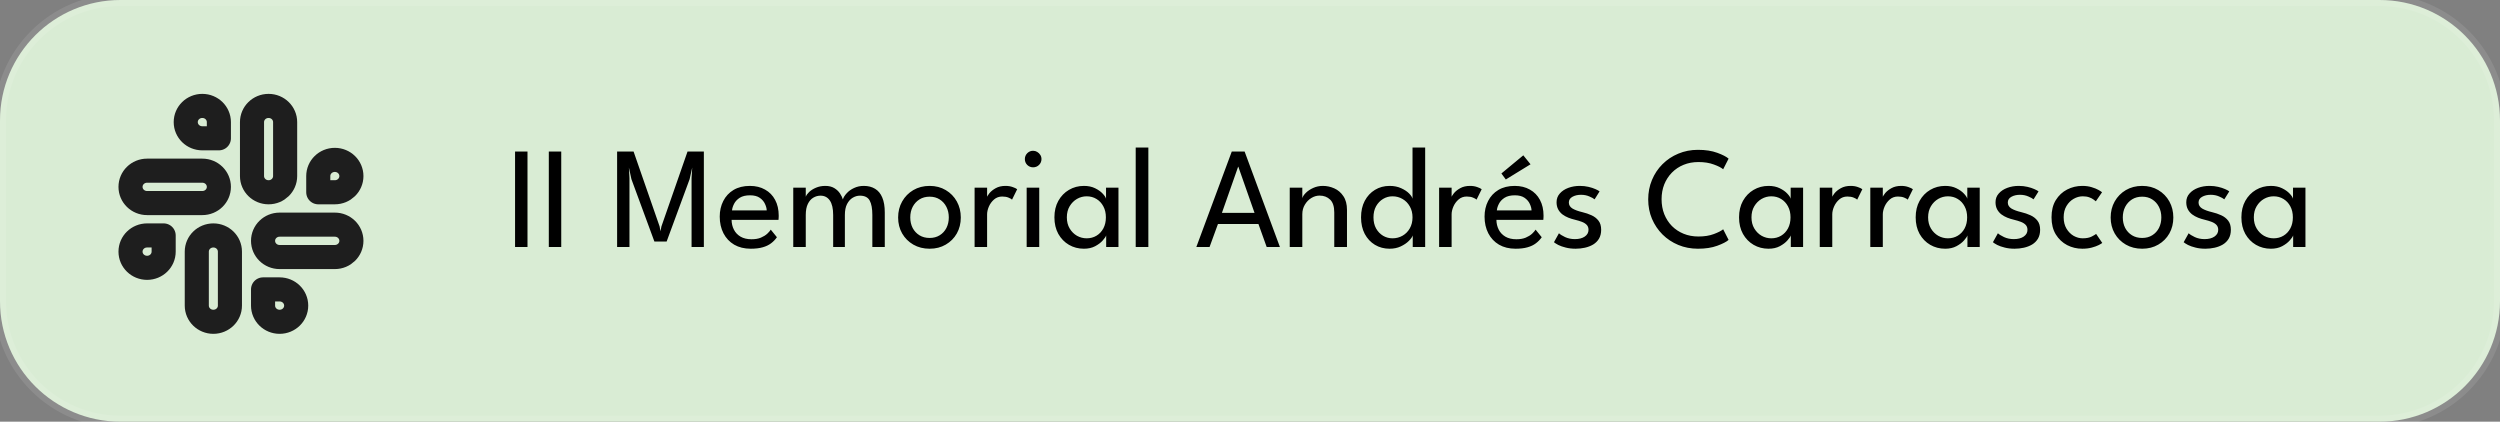 <svg width="415" height="70" viewBox="0 0 415 70" fill="none" xmlns="http://www.w3.org/2000/svg">
<rect x="0" y="0" width="415" height="70" fill="#808080" stroke="none"/>
<path d="M0 20C0 8.954 8.954 0 20 0H395C406.046 0 415 8.954 415 20V50C415 61.046 406.046 70 395 70H20C8.954 70 0 61.046 0 50V20Z" fill="#D9ECD4"/>
<path d="M20 1H395V-1H20V1ZM414 20V50H416V20H414ZM395 69H20V71H395V69ZM1 50V20H-1V50H1ZM20 69C9.507 69 1 60.493 1 50H-1C-1 61.598 8.402 71 20 71V69ZM414 50C414 60.493 405.493 69 395 69V71C406.598 71 416 61.598 416 50H414ZM395 1C405.493 1 414 9.507 414 20H416C416 8.402 406.598 -1 395 -1V1ZM20 -1C8.402 -1 -1 8.402 -1 20H1C1 9.507 9.507 1 20 1V-1Z" fill="white" fill-opacity="0.1"/>
<path d="M44.583 31.917C43.062 31.917 41.833 30.716 41.833 29.229V20.271C41.833 18.784 43.062 17.583 44.583 17.583C46.105 17.583 47.333 18.784 47.333 20.271V29.229C47.333 30.716 46.105 31.917 44.583 31.917Z" stroke="#1E1E1E" stroke-width="4" stroke-linecap="round" stroke-linejoin="round"/>
<path d="M55.583 31.917H52.833V29.229C52.833 27.742 54.062 26.542 55.583 26.542C57.105 26.542 58.333 27.742 58.333 29.229C58.333 30.716 57.105 31.917 55.583 31.917Z" stroke="#1E1E1E" stroke-width="4" stroke-linecap="round" stroke-linejoin="round"/>
<path d="M35.417 39.083C36.938 39.083 38.167 40.284 38.167 41.771V50.729C38.167 52.216 36.938 53.417 35.417 53.417C33.895 53.417 32.667 52.216 32.667 50.729V41.771C32.667 40.284 33.895 39.083 35.417 39.083Z" stroke="#1E1E1E" stroke-width="4" stroke-linecap="round" stroke-linejoin="round"/>
<path d="M24.417 39.083H27.167V41.771C27.167 43.258 25.938 44.458 24.417 44.458C22.895 44.458 21.667 43.258 21.667 41.771C21.667 40.284 22.895 39.083 24.417 39.083Z" stroke="#1E1E1E" stroke-width="4" stroke-linecap="round" stroke-linejoin="round"/>
<path d="M43.667 39.979C43.667 38.492 44.895 37.292 46.417 37.292H55.583C57.105 37.292 58.333 38.492 58.333 39.979C58.333 41.466 57.105 42.667 55.583 42.667H46.417C44.895 42.667 43.667 41.466 43.667 39.979Z" stroke="#1E1E1E" stroke-width="4" stroke-linecap="round" stroke-linejoin="round"/>
<path d="M46.417 48.042H43.667V50.729C43.667 52.216 44.895 53.417 46.417 53.417C47.938 53.417 49.167 52.216 49.167 50.729C49.167 49.242 47.938 48.042 46.417 48.042Z" stroke="#1E1E1E" stroke-width="4" stroke-linecap="round" stroke-linejoin="round"/>
<path d="M36.333 31.021C36.333 29.534 35.105 28.333 33.583 28.333H24.417C22.895 28.333 21.667 29.534 21.667 31.021C21.667 32.508 22.895 33.708 24.417 33.708H33.583C35.105 33.708 36.333 32.508 36.333 31.021Z" stroke="#1E1E1E" stroke-width="4" stroke-linecap="round" stroke-linejoin="round"/>
<path d="M33.583 22.958H36.333V20.271C36.333 18.784 35.105 17.583 33.583 17.583C32.062 17.583 30.833 18.784 30.833 20.271C30.833 21.758 32.062 22.958 33.583 22.958Z" stroke="#1E1E1E" stroke-width="4" stroke-linecap="round" stroke-linejoin="round"/>
<path d="M85.5 25.16H87.564V41H85.5V25.16ZM91.102 25.16H93.166V41H91.102V25.16ZM116.84 25.16V41H114.8V29.564L114.908 27.812L114.476 29.744L110.66 40.1H108.632L104.816 29.744L104.396 27.812L104.492 29.564V41H102.44V25.16H105.176L109.496 37.592L109.64 38.396L109.796 37.592L114.128 25.16H116.84ZM121.443 36.5C121.451 37.092 121.579 37.632 121.827 38.12C122.075 38.608 122.443 38.996 122.931 39.284C123.427 39.572 124.035 39.716 124.755 39.716C125.363 39.716 125.879 39.628 126.303 39.452C126.735 39.268 127.087 39.052 127.359 38.804C127.631 38.548 127.827 38.32 127.947 38.12L128.967 39.38C128.703 39.764 128.379 40.1 127.995 40.388C127.619 40.676 127.159 40.896 126.615 41.048C126.071 41.208 125.407 41.288 124.623 41.288C123.567 41.288 122.651 41.064 121.875 40.616C121.107 40.16 120.515 39.532 120.099 38.732C119.683 37.924 119.475 37 119.475 35.96C119.475 35 119.671 34.136 120.063 33.368C120.455 32.592 121.023 31.98 121.767 31.532C122.519 31.084 123.423 30.86 124.479 30.86C125.447 30.86 126.287 31.064 126.999 31.472C127.719 31.872 128.275 32.44 128.667 33.176C129.067 33.912 129.267 34.792 129.267 35.816C129.267 35.88 129.263 35.996 129.255 36.164C129.247 36.324 129.239 36.436 129.231 36.5H121.443ZM127.275 34.928C127.267 34.6 127.171 34.24 126.987 33.848C126.811 33.456 126.523 33.12 126.123 32.84C125.723 32.56 125.183 32.42 124.503 32.42C123.799 32.42 123.231 32.556 122.799 32.828C122.375 33.1 122.063 33.432 121.863 33.824C121.663 34.208 121.547 34.576 121.515 34.928H127.275ZM143.393 30.86C144.121 30.86 144.745 31.02 145.265 31.34C145.785 31.652 146.181 32.132 146.453 32.78C146.733 33.428 146.873 34.256 146.873 35.264V41H144.809V35.684C144.809 34.62 144.661 33.82 144.365 33.284C144.069 32.748 143.529 32.48 142.745 32.48C142.329 32.48 141.929 32.596 141.545 32.828C141.169 33.052 140.857 33.4 140.609 33.872C140.369 34.344 140.249 34.948 140.249 35.684V41H138.305V35.684C138.305 34.62 138.121 33.82 137.753 33.284C137.385 32.748 136.869 32.48 136.205 32.48C135.781 32.48 135.381 32.592 135.005 32.816C134.637 33.032 134.337 33.376 134.105 33.848C133.873 34.32 133.757 34.932 133.757 35.684V41H131.681V31.148H133.757V32.66C133.845 32.412 134.033 32.148 134.321 31.868C134.617 31.588 134.993 31.352 135.449 31.16C135.913 30.96 136.429 30.86 136.997 30.86C137.589 30.86 138.085 30.98 138.485 31.22C138.885 31.46 139.201 31.756 139.433 32.108C139.665 32.452 139.825 32.784 139.913 33.104C140.025 32.76 140.241 32.416 140.561 32.072C140.881 31.72 141.285 31.432 141.773 31.208C142.261 30.976 142.801 30.86 143.393 30.86ZM154.32 41.288C153.304 41.288 152.4 41.06 151.608 40.604C150.824 40.148 150.208 39.532 149.76 38.756C149.312 37.972 149.088 37.088 149.088 36.104C149.088 35.12 149.312 34.232 149.76 33.44C150.208 32.648 150.824 32.02 151.608 31.556C152.4 31.092 153.304 30.86 154.32 30.86C155.328 30.86 156.22 31.092 156.996 31.556C157.78 32.02 158.392 32.648 158.832 33.44C159.272 34.232 159.492 35.12 159.492 36.104C159.492 37.088 159.272 37.972 158.832 38.756C158.392 39.532 157.78 40.148 156.996 40.604C156.22 41.06 155.328 41.288 154.32 41.288ZM154.32 39.5C154.96 39.5 155.516 39.352 155.988 39.056C156.468 38.76 156.84 38.356 157.104 37.844C157.368 37.324 157.5 36.74 157.5 36.092C157.5 35.444 157.368 34.86 157.104 34.34C156.84 33.82 156.468 33.408 155.988 33.104C155.516 32.8 154.96 32.648 154.32 32.648C153.672 32.648 153.108 32.8 152.628 33.104C152.148 33.408 151.772 33.82 151.5 34.34C151.236 34.86 151.104 35.444 151.104 36.092C151.104 36.74 151.236 37.324 151.5 37.844C151.772 38.356 152.148 38.76 152.628 39.056C153.108 39.352 153.672 39.5 154.32 39.5ZM163.859 41H161.783V31.148H163.859V32.852H163.799C163.839 32.644 163.987 32.384 164.243 32.072C164.499 31.76 164.851 31.48 165.299 31.232C165.747 30.984 166.283 30.86 166.907 30.86C167.363 30.86 167.763 30.924 168.107 31.052C168.459 31.172 168.707 31.292 168.851 31.412L167.999 33.14C167.887 33.028 167.691 32.916 167.411 32.804C167.131 32.684 166.783 32.624 166.367 32.624C165.839 32.624 165.387 32.788 165.011 33.116C164.635 33.444 164.347 33.84 164.147 34.304C163.955 34.76 163.859 35.184 163.859 35.576V41ZM170.426 41V31.148H172.514V41H170.426ZM171.494 27.776C171.118 27.776 170.794 27.644 170.521 27.38C170.258 27.108 170.126 26.784 170.126 26.408C170.126 26.032 170.258 25.708 170.521 25.436C170.794 25.164 171.118 25.028 171.494 25.028C171.742 25.028 171.97 25.092 172.178 25.22C172.394 25.348 172.566 25.516 172.694 25.724C172.822 25.924 172.886 26.152 172.886 26.408C172.886 26.784 172.75 27.108 172.478 27.38C172.206 27.644 171.878 27.776 171.494 27.776ZM183.625 41V39.08C183.561 39.28 183.373 39.556 183.061 39.908C182.757 40.26 182.337 40.58 181.801 40.868C181.273 41.148 180.649 41.288 179.929 41.288C179.017 41.288 178.189 41.072 177.445 40.64C176.709 40.208 176.121 39.604 175.681 38.828C175.249 38.044 175.033 37.128 175.033 36.08C175.033 35.032 175.249 34.12 175.681 33.344C176.121 32.56 176.709 31.952 177.445 31.52C178.189 31.08 179.017 30.86 179.929 30.86C180.641 30.86 181.257 30.988 181.777 31.244C182.305 31.5 182.725 31.796 183.037 32.132C183.357 32.468 183.545 32.756 183.601 32.996V31.148H185.665V41H183.625ZM177.097 36.08C177.097 36.792 177.253 37.408 177.565 37.928C177.877 38.448 178.281 38.852 178.777 39.14C179.281 39.42 179.817 39.56 180.385 39.56C180.993 39.56 181.537 39.416 182.017 39.128C182.497 38.84 182.877 38.436 183.157 37.916C183.437 37.388 183.577 36.776 183.577 36.08C183.577 35.384 183.437 34.776 183.157 34.256C182.877 33.728 182.497 33.32 182.017 33.032C181.537 32.736 180.993 32.588 180.385 32.588C179.817 32.588 179.281 32.732 178.777 33.02C178.281 33.308 177.877 33.712 177.565 34.232C177.253 34.752 177.097 35.368 177.097 36.08ZM190.627 41H188.527V24.488H190.627V41ZM204.472 25.16H206.608L212.464 41H210.268L208.9 37.184H202.18L200.788 41H198.592L204.472 25.16ZM202.84 35.336H208.252L205.564 27.68H205.528L202.84 35.336ZM219.604 30.86C220.252 30.86 220.88 30.996 221.488 31.268C222.104 31.54 222.608 31.972 223 32.564C223.4 33.148 223.6 33.912 223.6 34.856V41H221.488V35.264C221.488 34.288 221.26 33.58 220.804 33.14C220.348 32.692 219.76 32.468 219.04 32.468C218.568 32.468 218.112 32.604 217.672 32.876C217.24 33.14 216.884 33.508 216.604 33.98C216.324 34.444 216.184 34.972 216.184 35.564V41H214.096V31.148H216.184V32.9C216.256 32.628 216.452 32.332 216.772 32.012C217.092 31.692 217.5 31.42 217.996 31.196C218.492 30.972 219.028 30.86 219.604 30.86ZM230.674 41.288C229.77 41.288 228.958 41.072 228.238 40.64C227.526 40.208 226.962 39.604 226.546 38.828C226.138 38.044 225.934 37.128 225.934 36.08C225.934 35.032 226.138 34.12 226.546 33.344C226.962 32.56 227.526 31.952 228.238 31.52C228.958 31.08 229.77 30.86 230.674 30.86C231.402 30.86 232.042 30.988 232.594 31.244C233.146 31.492 233.586 31.784 233.914 32.12C234.242 32.456 234.43 32.748 234.478 32.996V24.488H236.578V41H234.514V39.08C234.426 39.352 234.206 39.66 233.854 40.004C233.51 40.348 233.066 40.648 232.522 40.904C231.978 41.16 231.362 41.288 230.674 41.288ZM231.154 39.56C231.762 39.56 232.318 39.416 232.822 39.128C233.326 38.84 233.726 38.436 234.022 37.916C234.326 37.388 234.478 36.776 234.478 36.08C234.478 35.384 234.326 34.776 234.022 34.256C233.726 33.728 233.326 33.32 232.822 33.032C232.318 32.736 231.762 32.588 231.154 32.588C230.594 32.588 230.074 32.732 229.594 33.02C229.114 33.308 228.726 33.712 228.43 34.232C228.142 34.752 227.998 35.368 227.998 36.08C227.998 36.792 228.142 37.408 228.43 37.928C228.726 38.448 229.114 38.852 229.594 39.14C230.074 39.42 230.594 39.56 231.154 39.56ZM240.968 41H238.892V31.148H240.968V32.852H240.908C240.948 32.644 241.096 32.384 241.352 32.072C241.608 31.76 241.96 31.48 242.408 31.232C242.856 30.984 243.392 30.86 244.016 30.86C244.472 30.86 244.872 30.924 245.216 31.052C245.568 31.172 245.816 31.292 245.96 31.412L245.108 33.14C244.996 33.028 244.8 32.916 244.52 32.804C244.24 32.684 243.892 32.624 243.476 32.624C242.948 32.624 242.496 32.788 242.12 33.116C241.744 33.444 241.456 33.84 241.256 34.304C241.064 34.76 240.968 35.184 240.968 35.576V41ZM248.404 36.5C248.412 37.092 248.54 37.632 248.788 38.12C249.036 38.608 249.404 38.996 249.892 39.284C250.388 39.572 250.996 39.716 251.716 39.716C252.324 39.716 252.84 39.628 253.264 39.452C253.696 39.268 254.048 39.052 254.32 38.804C254.592 38.548 254.788 38.32 254.908 38.12L255.928 39.38C255.664 39.764 255.34 40.1 254.956 40.388C254.58 40.676 254.12 40.896 253.576 41.048C253.032 41.208 252.368 41.288 251.584 41.288C250.528 41.288 249.612 41.064 248.836 40.616C248.068 40.16 247.476 39.532 247.06 38.732C246.644 37.924 246.436 37 246.436 35.96C246.436 35 246.632 34.136 247.024 33.368C247.416 32.592 247.984 31.98 248.728 31.532C249.48 31.084 250.384 30.86 251.44 30.86C252.408 30.86 253.248 31.064 253.96 31.472C254.68 31.872 255.236 32.44 255.628 33.176C256.028 33.912 256.228 34.792 256.228 35.816C256.228 35.88 256.224 35.996 256.216 36.164C256.208 36.324 256.2 36.436 256.192 36.5H248.404ZM254.236 34.928C254.228 34.6 254.132 34.24 253.948 33.848C253.772 33.456 253.484 33.12 253.084 32.84C252.684 32.56 252.144 32.42 251.464 32.42C250.76 32.42 250.192 32.556 249.76 32.828C249.336 33.1 249.024 33.432 248.824 33.824C248.624 34.208 248.508 34.576 248.476 34.928H254.236ZM249.964 29.792L249.232 28.796L252.868 25.784L254.068 27.272L249.964 29.792ZM262.253 30.86C262.765 30.86 263.241 30.912 263.681 31.016C264.129 31.12 264.513 31.244 264.833 31.388C265.161 31.532 265.393 31.66 265.529 31.772L264.701 33.092C264.541 32.948 264.253 32.788 263.837 32.612C263.421 32.428 262.957 32.336 262.445 32.336C261.885 32.336 261.409 32.448 261.017 32.672C260.625 32.888 260.429 33.204 260.429 33.62C260.429 34.036 260.629 34.368 261.029 34.616C261.437 34.856 261.981 35.056 262.661 35.216C263.205 35.344 263.713 35.516 264.185 35.732C264.665 35.948 265.053 36.248 265.349 36.632C265.645 37.008 265.793 37.512 265.793 38.144C265.793 38.72 265.673 39.212 265.433 39.62C265.193 40.02 264.869 40.344 264.461 40.592C264.053 40.832 263.597 41.008 263.093 41.12C262.589 41.232 262.077 41.288 261.557 41.288C260.949 41.288 260.401 41.224 259.913 41.096C259.425 40.976 259.013 40.832 258.677 40.664C258.349 40.488 258.109 40.336 257.957 40.208L258.785 38.72C258.993 38.92 259.333 39.132 259.805 39.356C260.285 39.58 260.829 39.692 261.437 39.692C262.109 39.692 262.653 39.552 263.069 39.272C263.485 38.984 263.693 38.612 263.693 38.156C263.693 37.812 263.593 37.536 263.393 37.328C263.193 37.12 262.925 36.952 262.589 36.824C262.253 36.696 261.885 36.584 261.485 36.488C261.101 36.4 260.725 36.284 260.357 36.14C259.997 35.996 259.665 35.812 259.361 35.588C259.065 35.356 258.829 35.076 258.653 34.748C258.477 34.412 258.389 34.02 258.389 33.572C258.389 33.004 258.569 32.52 258.929 32.12C259.289 31.712 259.761 31.4 260.345 31.184C260.929 30.968 261.565 30.86 262.253 30.86ZM281.942 39.26C282.926 39.26 283.778 39.124 284.498 38.852C285.226 38.58 285.742 38.316 286.046 38.06L286.946 39.824C286.586 40.144 285.958 40.468 285.062 40.796C284.174 41.124 283.106 41.288 281.858 41.288C280.69 41.288 279.606 41.08 278.606 40.664C277.606 40.248 276.73 39.668 275.978 38.924C275.234 38.18 274.65 37.312 274.226 36.32C273.81 35.328 273.602 34.256 273.602 33.104C273.602 31.952 273.81 30.876 274.226 29.876C274.642 28.876 275.222 28.004 275.966 27.26C276.718 26.508 277.594 25.924 278.594 25.508C279.602 25.084 280.69 24.872 281.858 24.872C283.106 24.872 284.174 25.036 285.062 25.364C285.958 25.692 286.586 26.016 286.946 26.336L286.046 28.1C285.742 27.836 285.226 27.572 284.498 27.308C283.778 27.036 282.926 26.9 281.942 26.9C281.046 26.9 280.226 27.052 279.482 27.356C278.738 27.66 278.09 28.092 277.538 28.652C276.994 29.204 276.57 29.856 276.266 30.608C275.97 31.36 275.822 32.18 275.822 33.068C275.822 33.964 275.97 34.792 276.266 35.552C276.57 36.304 276.994 36.96 277.538 37.52C278.09 38.072 278.738 38.5 279.482 38.804C280.226 39.108 281.046 39.26 281.942 39.26ZM297.274 41V39.08C297.21 39.28 297.022 39.556 296.71 39.908C296.406 40.26 295.986 40.58 295.45 40.868C294.922 41.148 294.298 41.288 293.578 41.288C292.666 41.288 291.838 41.072 291.094 40.64C290.358 40.208 289.77 39.604 289.33 38.828C288.898 38.044 288.682 37.128 288.682 36.08C288.682 35.032 288.898 34.12 289.33 33.344C289.77 32.56 290.358 31.952 291.094 31.52C291.838 31.08 292.666 30.86 293.578 30.86C294.29 30.86 294.906 30.988 295.426 31.244C295.954 31.5 296.374 31.796 296.686 32.132C297.006 32.468 297.194 32.756 297.25 32.996V31.148H299.314V41H297.274ZM290.746 36.08C290.746 36.792 290.902 37.408 291.214 37.928C291.526 38.448 291.93 38.852 292.426 39.14C292.93 39.42 293.466 39.56 294.034 39.56C294.642 39.56 295.186 39.416 295.666 39.128C296.146 38.84 296.526 38.436 296.806 37.916C297.086 37.388 297.226 36.776 297.226 36.08C297.226 35.384 297.086 34.776 296.806 34.256C296.526 33.728 296.146 33.32 295.666 33.032C295.186 32.736 294.642 32.588 294.034 32.588C293.466 32.588 292.93 32.732 292.426 33.02C291.93 33.308 291.526 33.712 291.214 34.232C290.902 34.752 290.746 35.368 290.746 36.08ZM304.156 41H302.08V31.148H304.156V32.852H304.096C304.136 32.644 304.284 32.384 304.54 32.072C304.796 31.76 305.148 31.48 305.596 31.232C306.044 30.984 306.58 30.86 307.204 30.86C307.66 30.86 308.06 30.924 308.404 31.052C308.756 31.172 309.004 31.292 309.148 31.412L308.296 33.14C308.184 33.028 307.988 32.916 307.708 32.804C307.428 32.684 307.08 32.624 306.664 32.624C306.136 32.624 305.684 32.788 305.308 33.116C304.932 33.444 304.644 33.84 304.444 34.304C304.252 34.76 304.156 35.184 304.156 35.576V41ZM312.546 41H310.47V31.148H312.546V32.852H312.486C312.526 32.644 312.674 32.384 312.93 32.072C313.186 31.76 313.538 31.48 313.986 31.232C314.434 30.984 314.97 30.86 315.594 30.86C316.05 30.86 316.45 30.924 316.794 31.052C317.146 31.172 317.394 31.292 317.538 31.412L316.686 33.14C316.574 33.028 316.378 32.916 316.098 32.804C315.818 32.684 315.47 32.624 315.054 32.624C314.526 32.624 314.074 32.788 313.698 33.116C313.322 33.444 313.034 33.84 312.834 34.304C312.642 34.76 312.546 35.184 312.546 35.576V41ZM326.594 41V39.08C326.53 39.28 326.342 39.556 326.03 39.908C325.726 40.26 325.306 40.58 324.77 40.868C324.242 41.148 323.618 41.288 322.898 41.288C321.986 41.288 321.158 41.072 320.414 40.64C319.678 40.208 319.09 39.604 318.65 38.828C318.218 38.044 318.002 37.128 318.002 36.08C318.002 35.032 318.218 34.12 318.65 33.344C319.09 32.56 319.678 31.952 320.414 31.52C321.158 31.08 321.986 30.86 322.898 30.86C323.61 30.86 324.226 30.988 324.746 31.244C325.274 31.5 325.694 31.796 326.006 32.132C326.326 32.468 326.514 32.756 326.57 32.996V31.148H328.634V41H326.594ZM320.066 36.08C320.066 36.792 320.222 37.408 320.534 37.928C320.846 38.448 321.25 38.852 321.746 39.14C322.25 39.42 322.786 39.56 323.354 39.56C323.962 39.56 324.506 39.416 324.986 39.128C325.466 38.84 325.846 38.436 326.126 37.916C326.406 37.388 326.546 36.776 326.546 36.08C326.546 35.384 326.406 34.776 326.126 34.256C325.846 33.728 325.466 33.32 324.986 33.032C324.506 32.736 323.962 32.588 323.354 32.588C322.786 32.588 322.25 32.732 321.746 33.02C321.25 33.308 320.846 33.712 320.534 34.232C320.222 34.752 320.066 35.368 320.066 36.08ZM335.12 30.86C335.632 30.86 336.108 30.912 336.548 31.016C336.996 31.12 337.38 31.244 337.7 31.388C338.028 31.532 338.26 31.66 338.396 31.772L337.568 33.092C337.408 32.948 337.12 32.788 336.704 32.612C336.288 32.428 335.824 32.336 335.312 32.336C334.752 32.336 334.276 32.448 333.884 32.672C333.492 32.888 333.296 33.204 333.296 33.62C333.296 34.036 333.496 34.368 333.896 34.616C334.304 34.856 334.848 35.056 335.528 35.216C336.072 35.344 336.58 35.516 337.052 35.732C337.532 35.948 337.92 36.248 338.216 36.632C338.512 37.008 338.66 37.512 338.66 38.144C338.66 38.72 338.54 39.212 338.3 39.62C338.06 40.02 337.736 40.344 337.328 40.592C336.92 40.832 336.464 41.008 335.96 41.12C335.456 41.232 334.944 41.288 334.424 41.288C333.816 41.288 333.268 41.224 332.78 41.096C332.292 40.976 331.88 40.832 331.544 40.664C331.216 40.488 330.976 40.336 330.824 40.208L331.652 38.72C331.86 38.92 332.2 39.132 332.672 39.356C333.152 39.58 333.696 39.692 334.304 39.692C334.976 39.692 335.52 39.552 335.936 39.272C336.352 38.984 336.56 38.612 336.56 38.156C336.56 37.812 336.46 37.536 336.26 37.328C336.06 37.12 335.792 36.952 335.456 36.824C335.12 36.696 334.752 36.584 334.352 36.488C333.968 36.4 333.592 36.284 333.224 36.14C332.864 35.996 332.532 35.812 332.228 35.588C331.932 35.356 331.696 35.076 331.52 34.748C331.344 34.412 331.256 34.02 331.256 33.572C331.256 33.004 331.436 32.52 331.796 32.12C332.156 31.712 332.628 31.4 333.212 31.184C333.796 30.968 334.432 30.86 335.12 30.86ZM345.724 39.56C346.348 39.56 346.852 39.46 347.236 39.26C347.62 39.06 347.86 38.916 347.956 38.828L348.976 40.328C348.896 40.4 348.704 40.516 348.4 40.676C348.104 40.828 347.72 40.968 347.248 41.096C346.784 41.224 346.256 41.288 345.664 41.288C344.76 41.288 343.92 41.088 343.144 40.688C342.368 40.28 341.74 39.688 341.26 38.912C340.788 38.136 340.552 37.188 340.552 36.068C340.552 34.94 340.788 33.992 341.26 33.224C341.74 32.448 342.368 31.86 343.144 31.46C343.92 31.06 344.76 30.86 345.664 30.86C346.248 30.86 346.768 30.932 347.224 31.076C347.68 31.212 348.056 31.364 348.352 31.532C348.648 31.7 348.844 31.828 348.94 31.916L347.908 33.416C347.844 33.352 347.72 33.256 347.536 33.128C347.36 32.992 347.12 32.868 346.816 32.756C346.512 32.644 346.148 32.588 345.724 32.588C345.212 32.588 344.712 32.728 344.224 33.008C343.744 33.28 343.348 33.676 343.036 34.196C342.724 34.716 342.568 35.34 342.568 36.068C342.568 36.796 342.724 37.424 343.036 37.952C343.348 38.472 343.744 38.872 344.224 39.152C344.712 39.424 345.212 39.56 345.724 39.56ZM355.601 41.288C354.585 41.288 353.681 41.06 352.889 40.604C352.105 40.148 351.489 39.532 351.041 38.756C350.593 37.972 350.369 37.088 350.369 36.104C350.369 35.12 350.593 34.232 351.041 33.44C351.489 32.648 352.105 32.02 352.889 31.556C353.681 31.092 354.585 30.86 355.601 30.86C356.609 30.86 357.501 31.092 358.277 31.556C359.061 32.02 359.673 32.648 360.113 33.44C360.553 34.232 360.773 35.12 360.773 36.104C360.773 37.088 360.553 37.972 360.113 38.756C359.673 39.532 359.061 40.148 358.277 40.604C357.501 41.06 356.609 41.288 355.601 41.288ZM355.601 39.5C356.241 39.5 356.797 39.352 357.269 39.056C357.749 38.76 358.121 38.356 358.385 37.844C358.649 37.324 358.781 36.74 358.781 36.092C358.781 35.444 358.649 34.86 358.385 34.34C358.121 33.82 357.749 33.408 357.269 33.104C356.797 32.8 356.241 32.648 355.601 32.648C354.953 32.648 354.389 32.8 353.909 33.104C353.429 33.408 353.053 33.82 352.781 34.34C352.517 34.86 352.385 35.444 352.385 36.092C352.385 36.74 352.517 37.324 352.781 37.844C353.053 38.356 353.429 38.76 353.909 39.056C354.389 39.352 354.953 39.5 355.601 39.5ZM366.784 30.86C367.296 30.86 367.772 30.912 368.212 31.016C368.66 31.12 369.044 31.244 369.364 31.388C369.692 31.532 369.924 31.66 370.06 31.772L369.232 33.092C369.072 32.948 368.784 32.788 368.368 32.612C367.952 32.428 367.488 32.336 366.976 32.336C366.416 32.336 365.94 32.448 365.548 32.672C365.156 32.888 364.96 33.204 364.96 33.62C364.96 34.036 365.16 34.368 365.56 34.616C365.968 34.856 366.512 35.056 367.192 35.216C367.736 35.344 368.244 35.516 368.716 35.732C369.196 35.948 369.584 36.248 369.88 36.632C370.176 37.008 370.324 37.512 370.324 38.144C370.324 38.72 370.204 39.212 369.964 39.62C369.724 40.02 369.4 40.344 368.992 40.592C368.584 40.832 368.128 41.008 367.624 41.12C367.12 41.232 366.608 41.288 366.088 41.288C365.48 41.288 364.932 41.224 364.444 41.096C363.956 40.976 363.544 40.832 363.208 40.664C362.88 40.488 362.64 40.336 362.488 40.208L363.316 38.72C363.524 38.92 363.864 39.132 364.336 39.356C364.816 39.58 365.36 39.692 365.968 39.692C366.64 39.692 367.184 39.552 367.6 39.272C368.016 38.984 368.224 38.612 368.224 38.156C368.224 37.812 368.124 37.536 367.924 37.328C367.724 37.12 367.456 36.952 367.12 36.824C366.784 36.696 366.416 36.584 366.016 36.488C365.632 36.4 365.256 36.284 364.888 36.14C364.528 35.996 364.196 35.812 363.892 35.588C363.596 35.356 363.36 35.076 363.184 34.748C363.008 34.412 362.92 34.02 362.92 33.572C362.92 33.004 363.1 32.52 363.46 32.12C363.82 31.712 364.292 31.4 364.876 31.184C365.46 30.968 366.096 30.86 366.784 30.86ZM380.664 41V39.08C380.6 39.28 380.412 39.556 380.1 39.908C379.796 40.26 379.376 40.58 378.84 40.868C378.312 41.148 377.688 41.288 376.968 41.288C376.056 41.288 375.228 41.072 374.484 40.64C373.748 40.208 373.16 39.604 372.72 38.828C372.288 38.044 372.072 37.128 372.072 36.08C372.072 35.032 372.288 34.12 372.72 33.344C373.16 32.56 373.748 31.952 374.484 31.52C375.228 31.08 376.056 30.86 376.968 30.86C377.68 30.86 378.296 30.988 378.816 31.244C379.344 31.5 379.764 31.796 380.076 32.132C380.396 32.468 380.584 32.756 380.64 32.996V31.148H382.704V41H380.664ZM374.136 36.08C374.136 36.792 374.292 37.408 374.604 37.928C374.916 38.448 375.32 38.852 375.816 39.14C376.32 39.42 376.856 39.56 377.424 39.56C378.032 39.56 378.576 39.416 379.056 39.128C379.536 38.84 379.916 38.436 380.196 37.916C380.476 37.388 380.616 36.776 380.616 36.08C380.616 35.384 380.476 34.776 380.196 34.256C379.916 33.728 379.536 33.32 379.056 33.032C378.576 32.736 378.032 32.588 377.424 32.588C376.856 32.588 376.32 32.732 375.816 33.02C375.32 33.308 374.916 33.712 374.604 34.232C374.292 34.752 374.136 35.368 374.136 36.08Z" fill="black"/>
</svg>
